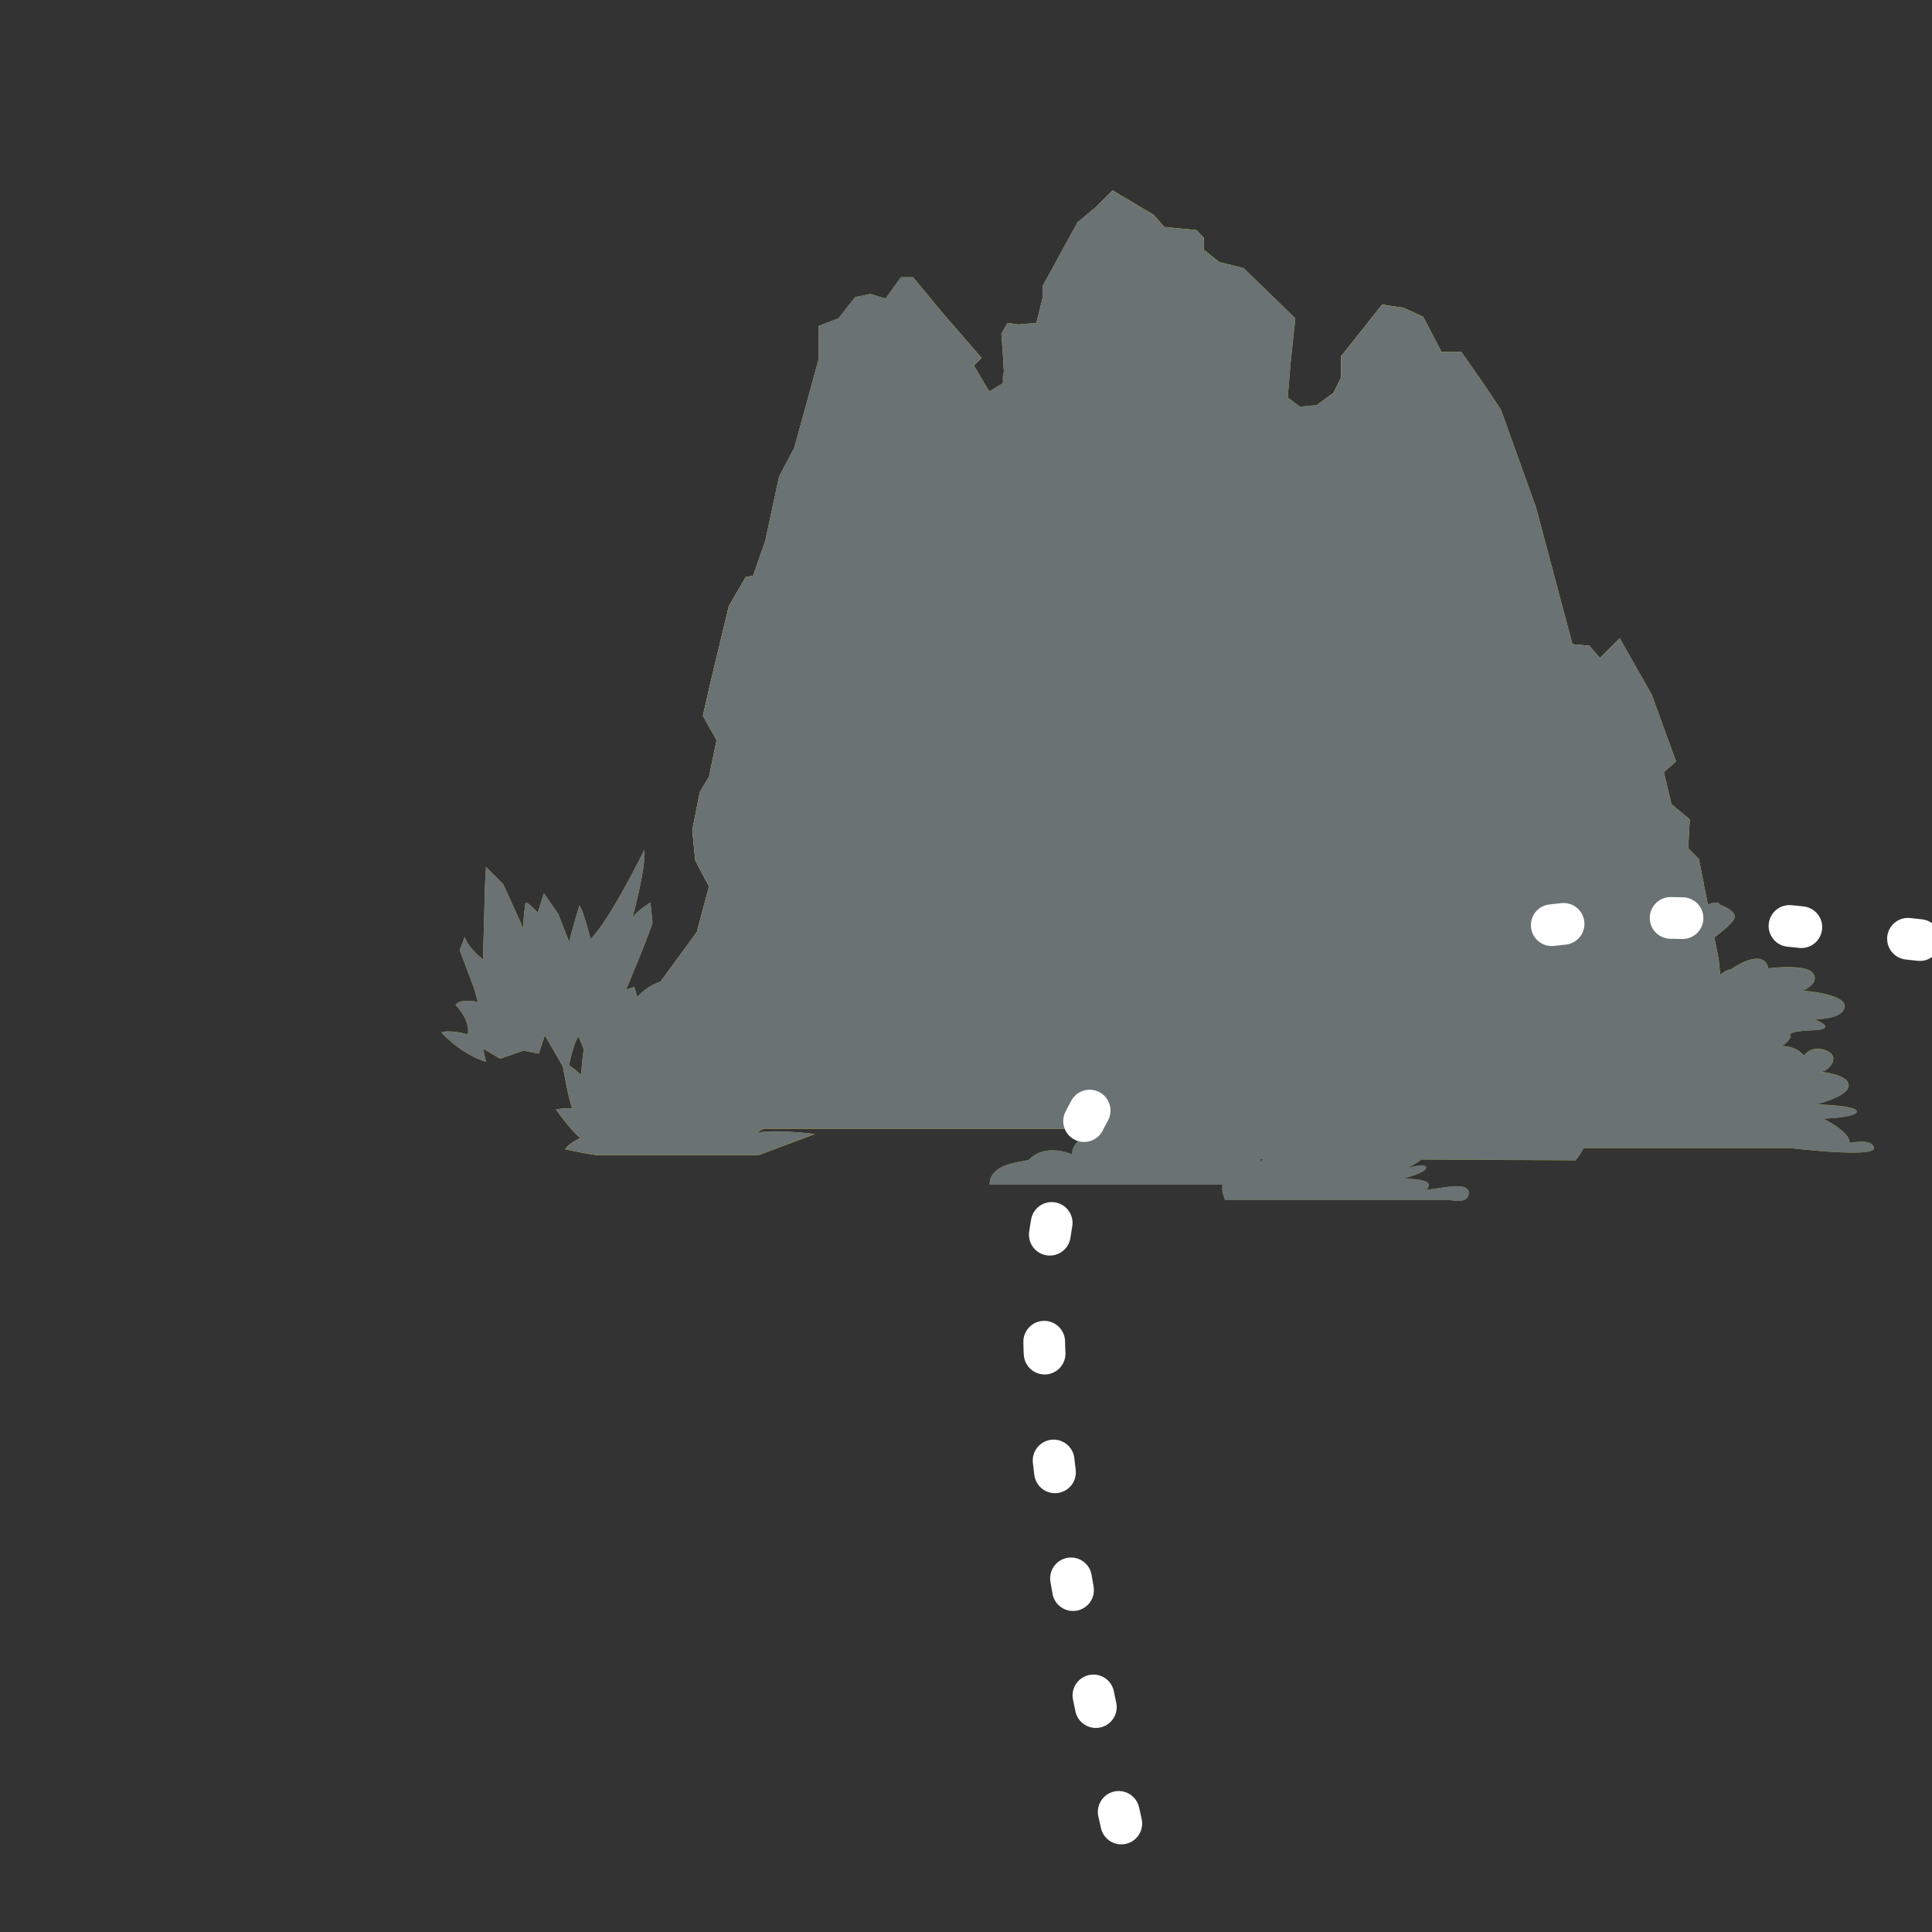 <svg xmlns="http://www.w3.org/2000/svg" width="1000" height="1000" viewBox="0 0 1000 1000"><rect x="0" y="0" width="1000" height="1000" fill="#333333" stroke="none"/><defs><style>.cls-1{isolation:isolate;}.cls-2{fill:#c9ba2c;}.cls-3{fill:#cbd925;}.cls-4{fill:#cca877;}.cls-5{fill:#a17f53;}.cls-6{fill:#91a634;}.cls-7{fill:#abba32;}.cls-8{fill:#87912e;}.cls-9{fill:#d6c62f;}.cls-10{fill:#6a7273;mix-blend-mode:multiply;}.cls-11{fill:none;stroke:#fff;stroke-linecap:round;stroke-miterlimit:10;stroke-width:21.59px;stroke-dasharray:6.17 55.52;}</style></defs><title>L4_block</title><g class="cls-1"><g id="plano1"><path class="cls-2" d="M333,531.74s13.66-17.87,14.19-24.7c0,0-8.93,0-17.34,8.93l-1.58-5.26-4.2,1.58s13.14-31.53,13.66-34.68l-1.05-10.51s-8.41,5.26-9.46,8.41c0,0,7.36-26.8,6.31-35.74,0,0-17.34,35.74-27.85,46.25,0,0-3.68-14.71-5.78-17.34,0,0-4.2,13.66-5.26,18.92l-5.78-14.71-7.36-10.51-3.15,10s-4.73-5.26-6.31-5.26c0,0-1.58,10.51-1.05,13.66l-10.51-23.12-8.93-8.93-.53,9.46L250,496.53s-7.36-5.26-9.46-11.56l-2.63,6.83,7.36,19.44,2.1,7.36s-9.46-2.1-11.56,1.58c0,0,7.88,7.88,6.31,15.24,0,0-8.93-2.63-13.66-1.05,0,0,9.46,11,23.12,15.24L250,542.78,258.9,548l12.09-4.2,7.88,1.58,3.15-9.46,11.56,20s2.63-14.71,5.78-19.44c0,0,5.78,12.61,5.26,16.29l6.31-7.88-.69,5.35,10.68-8.5s-1.58,7.36-3.15,9.46Z"/><polygon class="cls-3" points="898.27 584.12 333.88 584.12 309.44 571.51 310.23 550.23 337.03 514.76 360.68 482.44 366.99 458.8 359.89 445.39 358.32 429.63 362.26 409.92 366.99 402.04 370.93 383.12 363.83 370.51 367.78 353.17 377.24 313.75 385.91 298.78 389.85 297.99 396.15 279.86 400.88 257.79 403.25 246.75 411.13 231.78 423.74 186.06 423.74 168.71 433.99 164.77 442.66 153.74 450.54 152.16 458.42 154.53 466.31 143.49 472.61 143.49 487.59 161.62 508.09 185.27 504.14 189.21 512.03 202.61 519.91 197.88 519.12 183.69 518.33 172.66 521.48 167.14 527 167.93 536.46 167.14 539.61 154.53 539.61 148.22 557.74 115.11 567.2 107.23 575.88 98.56 579.47 100.69 597.16 111.17 602.68 117.48 619.23 119.06 623.17 123 623.17 129.3 631.05 135.61 643.66 138.76 670.46 164.77 668.1 186.84 666.52 205.76 672.83 210.49 681.5 209.7 690.17 203.4 694.11 195.51 694.11 184.48 715.4 157.68 718.1 158.06 726.43 159.25 736.68 163.98 746.13 182.11 756.38 182.11 767.42 197.88 776.88 212.07 795.01 262.51 813.93 333.46 822.6 334.25 824.99 336.98 828.12 340.56 838.36 330.31 854.91 359.48 867.53 394.15 861.22 399.67 865.16 416.23 874.62 424.11 873.83 439.09 879.35 444.61 889.6 496.63 898.27 584.12"/><polygon class="cls-4" points="618.46 584.12 333.88 584.12 309.44 571.51 310.23 550.23 337.03 514.76 360.68 482.44 366.99 458.8 359.89 445.39 358.32 429.63 362.26 409.92 366.99 402.04 370.93 383.12 363.83 370.51 367.78 353.17 377.24 313.75 385.91 298.78 389.85 297.99 396.15 279.86 400.88 257.79 403.25 246.75 411.13 231.78 423.74 186.06 423.74 175.18 436.35 191.57 445.02 205.76 444.24 228.62 452.12 256.21 478.13 265.67 473.4 271.19 496.26 279.86 495.47 286.16 504.14 305.87 516.76 316.91 531.73 302.72 539.61 313.75 538.04 331.88 533.31 346.86 548.28 364.2 567.99 404.4 564.05 428.84 575.09 458.8 575.09 480.07 584.55 510.03 594.79 517.91 605.04 547.08 616.08 562.06 618.46 584.12"/><polygon class="cls-4" points="521.49 183.69 519.12 194.73 519.12 207.34 523.85 208.92 535.67 223.1 541.19 240.45 564.84 245.96 559.32 235.72 557.74 223.1 551.44 209.7 542.77 204.19 539.62 193.94 530.94 191.57 527.79 186.06 521.49 183.69"/><polygon class="cls-5" points="553.01 476.92 548.28 488.75 551.44 502.15 561.69 513.18 560.9 523.43 559.32 537.62 561.69 543.14 573.51 539.98 577.45 552.6 582.97 572.3 558.53 575.45 552.23 549.44 545.92 551.02 542.77 535.25 541.19 513.97 540.4 498.2 541.19 491.9 546.71 476.13 553.01 476.92"/><polygon class="cls-4" points="568.78 115.11 566.41 123.79 571.14 128.52 571.93 133.25 563.26 145.07 562.47 150.59 558.53 159.25 555.38 154.53 552.23 163.19 545.13 167.93 536.46 167.14 539.61 154.53 539.61 148.22 557.74 115.11 567.2 107.23 575.88 98.56 579.47 100.69 574.3 106.44 568.78 115.11"/><polygon class="cls-4" points="721.7 166.35 720.13 182.9 709.09 186.84 700.42 197.88 700.42 204.97 688.6 215.22 681.5 209.7 690.17 203.4 694.11 195.51 694.11 184.48 715.4 157.68 718.1 158.06 717.76 162.41 721.7 166.35"/><polygon class="cls-4" points="841.51 396.52 847.03 406.77 841.51 413.86 824.97 409.92 818.66 375.24 816.29 352.38 813.93 333.46 822.6 334.25 824.99 336.98 825.75 346.86 828.91 358.69 833.63 357.11 842.3 377.6 847.03 394.15 841.51 396.52"/><polygon class="cls-5" points="440.3 236.5 438.72 245.96 443.45 255.42 446.6 264.88 440.3 268.04 441.08 277.49 430.84 323.21 430.84 333.46 422.17 333.46 424.53 348.44 432.41 342.13 437.93 324.79 444.24 319.27 463.94 263.31 455.27 257.79 445.81 248.33 440.3 236.5"/><polygon class="cls-5" points="520.61 318.9 510.1 311.55 504.14 305.87 501.17 308.39 492.23 327.84 486.98 331.52 483.82 323.63 482.77 315.23 472.26 319.95 475.94 320.48 480.67 337.3 491.71 335.72 501.17 343.08 506.42 352.01 515.36 348.86 508 345.71 505.37 338.87 513.78 329.94 520.61 318.9"/><polygon class="cls-5" points="531.12 354.11 504.32 429.26 486.45 469.73 480.14 481.29 472.26 486.02 468.58 483.92 464.38 489.7 436 537 440.2 536.47 468.58 489.18 473.84 492.33 482.25 484.97 494.86 473.94 508.52 454.49 513.25 448.71 515.88 448.71 521.13 437.67 530.07 439.78 522.19 452.39 511.68 479.72 494.33 504.94 482.25 522.28 486.45 541.2 479.62 547.51 461.75 553.29 458.07 551.19 447.04 554.34 438.1 567.48 435.47 581.14 439.68 573.26 450.19 560.65 463.33 556.97 474.89 552.24 489.6 548.03 490.65 541.73 492.23 535.42 503.27 516.5 509.05 512.82 523.76 484.97 539.53 460.27 551.62 438.2 564.23 424.54 570.01 418.75 571.59 395.11 551.62 360.95 531.12 354.11"/><polygon class="cls-5" points="438.63 423.48 447.04 399.31 451.24 383.54 457.55 391.43 462.28 398.78 455.97 413.5 450.71 415.08 447.04 418.23 444.41 428.74 441.78 432.94 438.63 423.48"/><polygon class="cls-5" points="439.68 387.22 445.99 382.49 449.14 367.78 445.99 356.22 439.15 355.17 441.25 365.15 439.68 387.22"/><path class="cls-6" d="M564.75,600.59s-15.77-27.85-8.41-23.12c0,0,5.78-8.93,11.56-4.2,0,0-.53-7.88,4.2-10s8.93,2.1,8.93,7.36c0,0,2.1-6.83,7.88-4.73,0,0-3.15-8.41,2.1-15.77s11.56-2.1,11.56-2.1,10-7.88,12.09,2.1c0,0,0-10,5.78-11s5.26,3.15,5.26,3.15-1.58-10,4.2-12.61,6.31,1.58,6.31,1.58-1.05-10,6.31-12.09a12.68,12.68,0,0,1,12.09,2.63s-1.05-7.88,3.15-9.46,8.41,2.63,8.41,2.63-3.68-18.39,6.31-23.12,20-2.63,19.44,13.14c0,0,26.8,18.92,25.75,39.94-.44,8.83,68-.42,88.81,14.71,28.74,20.87,8.93,41,8.93,41S564.75,599,564.75,600.59Z"/><path class="cls-7" d="M679.32,518.08s9.46-17.34,17.34-12.61c0,0,3.68-12.09,9.46-13.14s-6.83-13.66.53-18.92,13.14,0,13.14,0-6.31-11-3.68-16.29,5.26-.53,5.26-.53-2.63-13.66,5.26-14.71,8.93,1.58,8.93,1.58.53-13.14,8.41-16.29,6.83,6.83,6.83,6.83,15.24-2.1,16.82,1.58-2.63,8.93-2.63,8.93,13.66-3.68,15.24.53-8.93,11.56-10,15.77c0,0,14.19-2.1,14.71,2.1s-6.31,15.24-10,14.71c0,0,13.66-2.63,13.66,1.58s-17.87,13.66-17.87,13.66-17.87,10.51-17.34,14.71,7.88,3.15,7.88,4.73-11,6.31-11,6.31-1.05,4.2-9.46,8.93-4.73,4.73-4.73,4.73,7.36-2.1,7.88,3.15-14.19,13.14-14.19,13.14,9.46-4.2,17.87-2.63,11-1.05,11-1.05-5.78-5.78-5.26-8.93,7.36-5.26,13.14-3.68c0,0-3.68-9.46.53-15.77s11-3.15,11-3.15,7.88-8.41,11.56-4.73a11.08,11.08,0,0,1,3.15,8.41s3.15-10,6.31-10.51c0,0,.53-10.51,4.2-12.61S810.7,495,810.7,495a9.75,9.75,0,0,1,7.88-4.2c5.26,0,12.09,2.1,12.09,2.1s-4.73-18.39,3.68-24.7,9.46,2.1,9.46,2.1,20-17.34,27.85-16.29,2.1,8.41,2.1,8.41,8.41,4.73,1.58,9.46c0,0,14.19-7.36,14.71-3.68,0,0,7.88,2.63,7.88,6.31s-14.71,13.66-14.71,13.66,1.58,6.83-5.26,8.41l-6.83,1.58a13.59,13.59,0,0,1-6.31,7.88S884.28,502.84,888,507c0,0,3.68-4.73,7.88-5.26,0,0,16.82-12.09,19.44-.53,0,0,19.44-2.63,23.12,2.63s-5.26,8.93-5.26,8.93,22.6,1.58,21.55,8.41-15.77,6.31-15.77,6.31,13.66,5.26-1.05,5.78-11,3.15-11,3.15-2.1,6.83-13.66,6.83c0,0,12.61-5.78,20.5,3.15,0,0,3.68-5.78,11.56-2.63s1.05,11-3.15,11c0,0,14.19,1.05,14.71,6.83s-16.82,10-16.82,10,21,.53,21,3.68S943.66,579,943.66,579s14.19,6.83,13.66,12.61c0,0,12.09-2.63,12.61,2.63s-43.09,0-43.09,0H788.1s16.82-6.83,10.51-13.66-22.07-1.05-22.07-1.05,3.15-11-3.68-7.88-15.24,11.56-14.19,10,5.78-12.09-1.05-11a31.41,31.41,0,0,0-11.56,4.2s2.63-8.41-1.05-9.46-2.1.53-2.1.53,1.05-11.56-12.09-5.78-18.39,6.31-18.39,6.31,7.88-6.31,3.15-14.71-11.56-.53-11.56-.53,7.36-13.14-1.05-9.46a82.21,82.21,0,0,0-14.71,8.41s13.14-10,8.41-13.14-15.77-1.05-15.77-1.05S706.12,516,679.32,518.08Z"/><path class="cls-8" d="M634.12,621.08H750.27s10,2.63,10-3.68-15.24-2.1-22.07-1.58c0,0,3.15-2.63,0-4.2S726.62,610,726.62,610s12.09-3.15,11.56-5.78-10,.53-10,.53,13.66-6.31,12.61-12.61-15.24,1.05-15.24,1.05,10.51-7.36,5.78-10-12.61,0-16.82,3.15c0,0,1.05-11-5.78-11S693,588,693,588s-9.46-6.31-23.65,10c0,0,.53-5.26-3.68-5.78S652,601.64,652,601.64s-5.78-3.68-8.93,4.73C643.06,606.37,627.82,606.89,634.12,621.08Z"/><path class="cls-8" d="M512.2,613.2H651.47s16.29-6.31,10.51-10-11.56.53-11.56.53,12.09-17.87.53-15.77-7.88,4.73-7.88,4.73,5.78-8.93,2.63-11c0,0,8.41-11.56,2.1-12.61s-12.09,6.31-12.09,6.31S632,567,624.14,571.68a48.73,48.73,0,0,0-12.09,10s6.83-11-2.1-8.41a36,36,0,0,0-14.19,7.88,6.76,6.76,0,0,0-6.31-1.58s2.63-8.41-8.93.53-7.88,11.56-7.88,11.56-4.2-5.78-11-3.15a10.1,10.1,0,0,0-6.83,8.93s-13.37-6.08-22.07,2.63C531.12,601.64,512.2,601.11,512.2,613.2Z"/><path class="cls-9" d="M310.92,598h81.46l29.43-11s-24.7-3.15-32.06,0c0,0,9.46-3.68,10-7.88l-10.51,3.68s8.41-8.93,10.51-17.34c0,0-10,1.05-14.19,5.78,0,0,2.1-7.36,2.1-11.56,0,0-5.26,2.63-7.88,5.78,0,0,16.29-31,17.87-51,0,0-13.14,27.33-28.9,35.21,0,0,4.2-8.93,3.15-13.66,0,0-10,9.46-14.19,11,0,0,4.2-20.5,5.26-24.17S364,505.47,364,505.47s-12.09,22.07-15.24,27.33l-8.93,5.78s-1.05-11.56-2.1-15.77c0,0-15.77,20.5-17.87,25.75,0,0-2.63-13.66-5.26-16.82,0,0-1.05,11.56,0,14.71,0,0-7.36-17.34-10-18.39,0,0-3.68,19.44-3.68,28.38,0,0-6.83-6.31-10-6.83,0,0,3.15,18.92,5.26,24.17a25.87,25.87,0,0,0-8.41.53s7.36,10.51,12.61,14.71c0,0-5.78,2.63-7.88,5.78C292.53,594.81,306.19,598,310.92,598Z"/></g><g id="bloqueados"><path class="cls-10" d="M957.32,591.65c.53-5.78-13.66-12.61-13.66-12.61s17.34-.53,17.34-3.68-21-3.68-21-3.68,17.34-4.2,16.82-10-14.71-6.83-14.71-6.83c4.2,0,11-7.88,3.15-11s-11.56,2.63-11.56,2.63a14.89,14.89,0,0,0-11.72-5,9.59,9.59,0,0,0,4.88-5s-3.68-2.63,11-3.15,1.05-5.78,1.05-5.78,14.71.53,15.77-6.31-21.55-8.41-21.55-8.41,8.93-3.68,5.26-8.93-23.12-2.63-23.12-2.63c-2.63-11.56-19.44.53-19.44.53a11,11,0,0,0-5.45,2.77l-.79-7.93-2.26-11.45c4.35-3.25,10.6-8.32,10.6-10.71,0-3.68-7.88-6.31-7.88-6.31-.23-1.59-3-1.12-6.08-.07l-4.62-23.48-5.52-5.52.79-15-9.46-7.88-3.94-16.55,6.31-5.52-12.61-34.68-16.55-29.17-10.24,10.25L825,337l-2.39-2.73-8.67-.79L795,262.51l-18.13-50.45-9.46-14.19-11-15.77H746.14L736.68,164l-10.24-4.73-8.33-1.19-2.7-.38-21.28,26.8v11l-3.94,7.88-8.67,6.31-8.67.79-6.31-4.73,1.58-18.92,2.36-22.07-26.8-26L631,135.61l-7.88-6.31V123l-3.94-3.94-16.55-1.58-5.52-6.31-17.68-10.48-3.6-2.13-8.67,8.67-9.46,7.88-18.13,33.11v6.31l-3.15,12.61-9.46.79-5.52-.79-3.15,5.52.79,11,.49,8.77-.48,2.26v3.62L512,202.61l-7.88-13.4,3.94-3.94-20.5-23.65-15-18.13h-6.31l-7.88,11-7.88-2.36-7.88,1.58-8.67,11-10.25,3.94v17.34l-12.61,45.72-7.88,15-2.36,11-4.73,22.07L389.85,298l-3.94.79-8.67,15-9.46,39.41-3.94,17.34,7.09,12.61L367,402l-4.73,7.88-3.94,19.71,1.58,15.77,7.09,13.4-6.31,23.64-18.76,25.64a29,29,0,0,0-12.07,7.9l-1.58-5.26-4.2,1.58s13.14-31.53,13.66-34.68l-1.05-10.51s-8.41,5.26-9.46,8.41c0,0,7.36-26.8,6.31-35.74,0,0-17.34,35.74-27.85,46.25,0,0-3.68-14.71-5.78-17.34,0,0-4.2,13.66-5.26,18.92l-5.78-14.71-7.36-10.51-3.15,10s-4.73-5.26-6.31-5.26c0,0-1.58,10.51-1.05,13.66l-10.51-23.12-8.93-8.93-.53,9.46L250,496.53s-7.36-5.26-9.46-11.56l-2.63,6.83,7.36,19.44,2.1,7.36s-9.46-2.1-11.56,1.58c0,0,7.88,7.88,6.31,15.24,0,0-8.93-2.63-13.66-1.05,0,0,9.46,11,23.12,15.24L250,542.78,258.9,548l12.09-4.2,7.88,1.58,3.15-9.46,9.37,16.18c.94,5.32,3.19,17.59,4.82,21.66a25.87,25.87,0,0,0-8.41.53s7.36,10.51,12.61,14.71c0,0-5.78,2.63-7.88,5.78,0,0,13.66,3.15,18.39,3.15h81.46l29.43-11s-24.7-3.15-32.06,0a36,36,0,0,0,5.5-2.8H556.37c.78,1.81,1.72,3.79,2.69,5.73a10,10,0,0,0-4.29,7.58s-13.37-6.08-22.07,2.63c-1.58,1.58-20.5,1.05-20.5,13.14H632.78c-.41,2-.13,4.56,1.35,7.88H750.27s10,2.63,10-3.68-15.24-2.1-22.07-1.58c0,0,3.15-2.63,0-4.2S726.62,610,726.62,610s12.09-3.15,11.56-5.78-10,.53-10,.53a45,45,0,0,0,7.61-4.62c44.21.19,79.63.42,79.63.42a25.62,25.62,0,0,0,4.23-6.31H926.84s43.62,5.26,43.09,0S957.32,591.65,957.32,591.65ZM294.51,551.33c1-4.73,2.84-11.83,4.85-14.85,0,0,1.42,3.11,2.79,6.68a109.29,109.29,0,0,0-1.22,13.29A60.41,60.41,0,0,0,294.51,551.33ZM652,601.64l-.19-.11c.29-.49.6-1,.93-1.62h1C652.66,600.93,652,601.64,652,601.64Z"/></g><g id="camino_bloqueado" data-name="camino bloqueado"><path class="cls-11" d="M564,574.83c-21.14,38-26.61,86.5-22.27,144.33,5.69,75.86,23,157.58,47.45,263"/><path class="cls-11" d="M993.7,486.58c-104-11.41-127.76-15.1-191.7-7.58"/></g></g></svg>